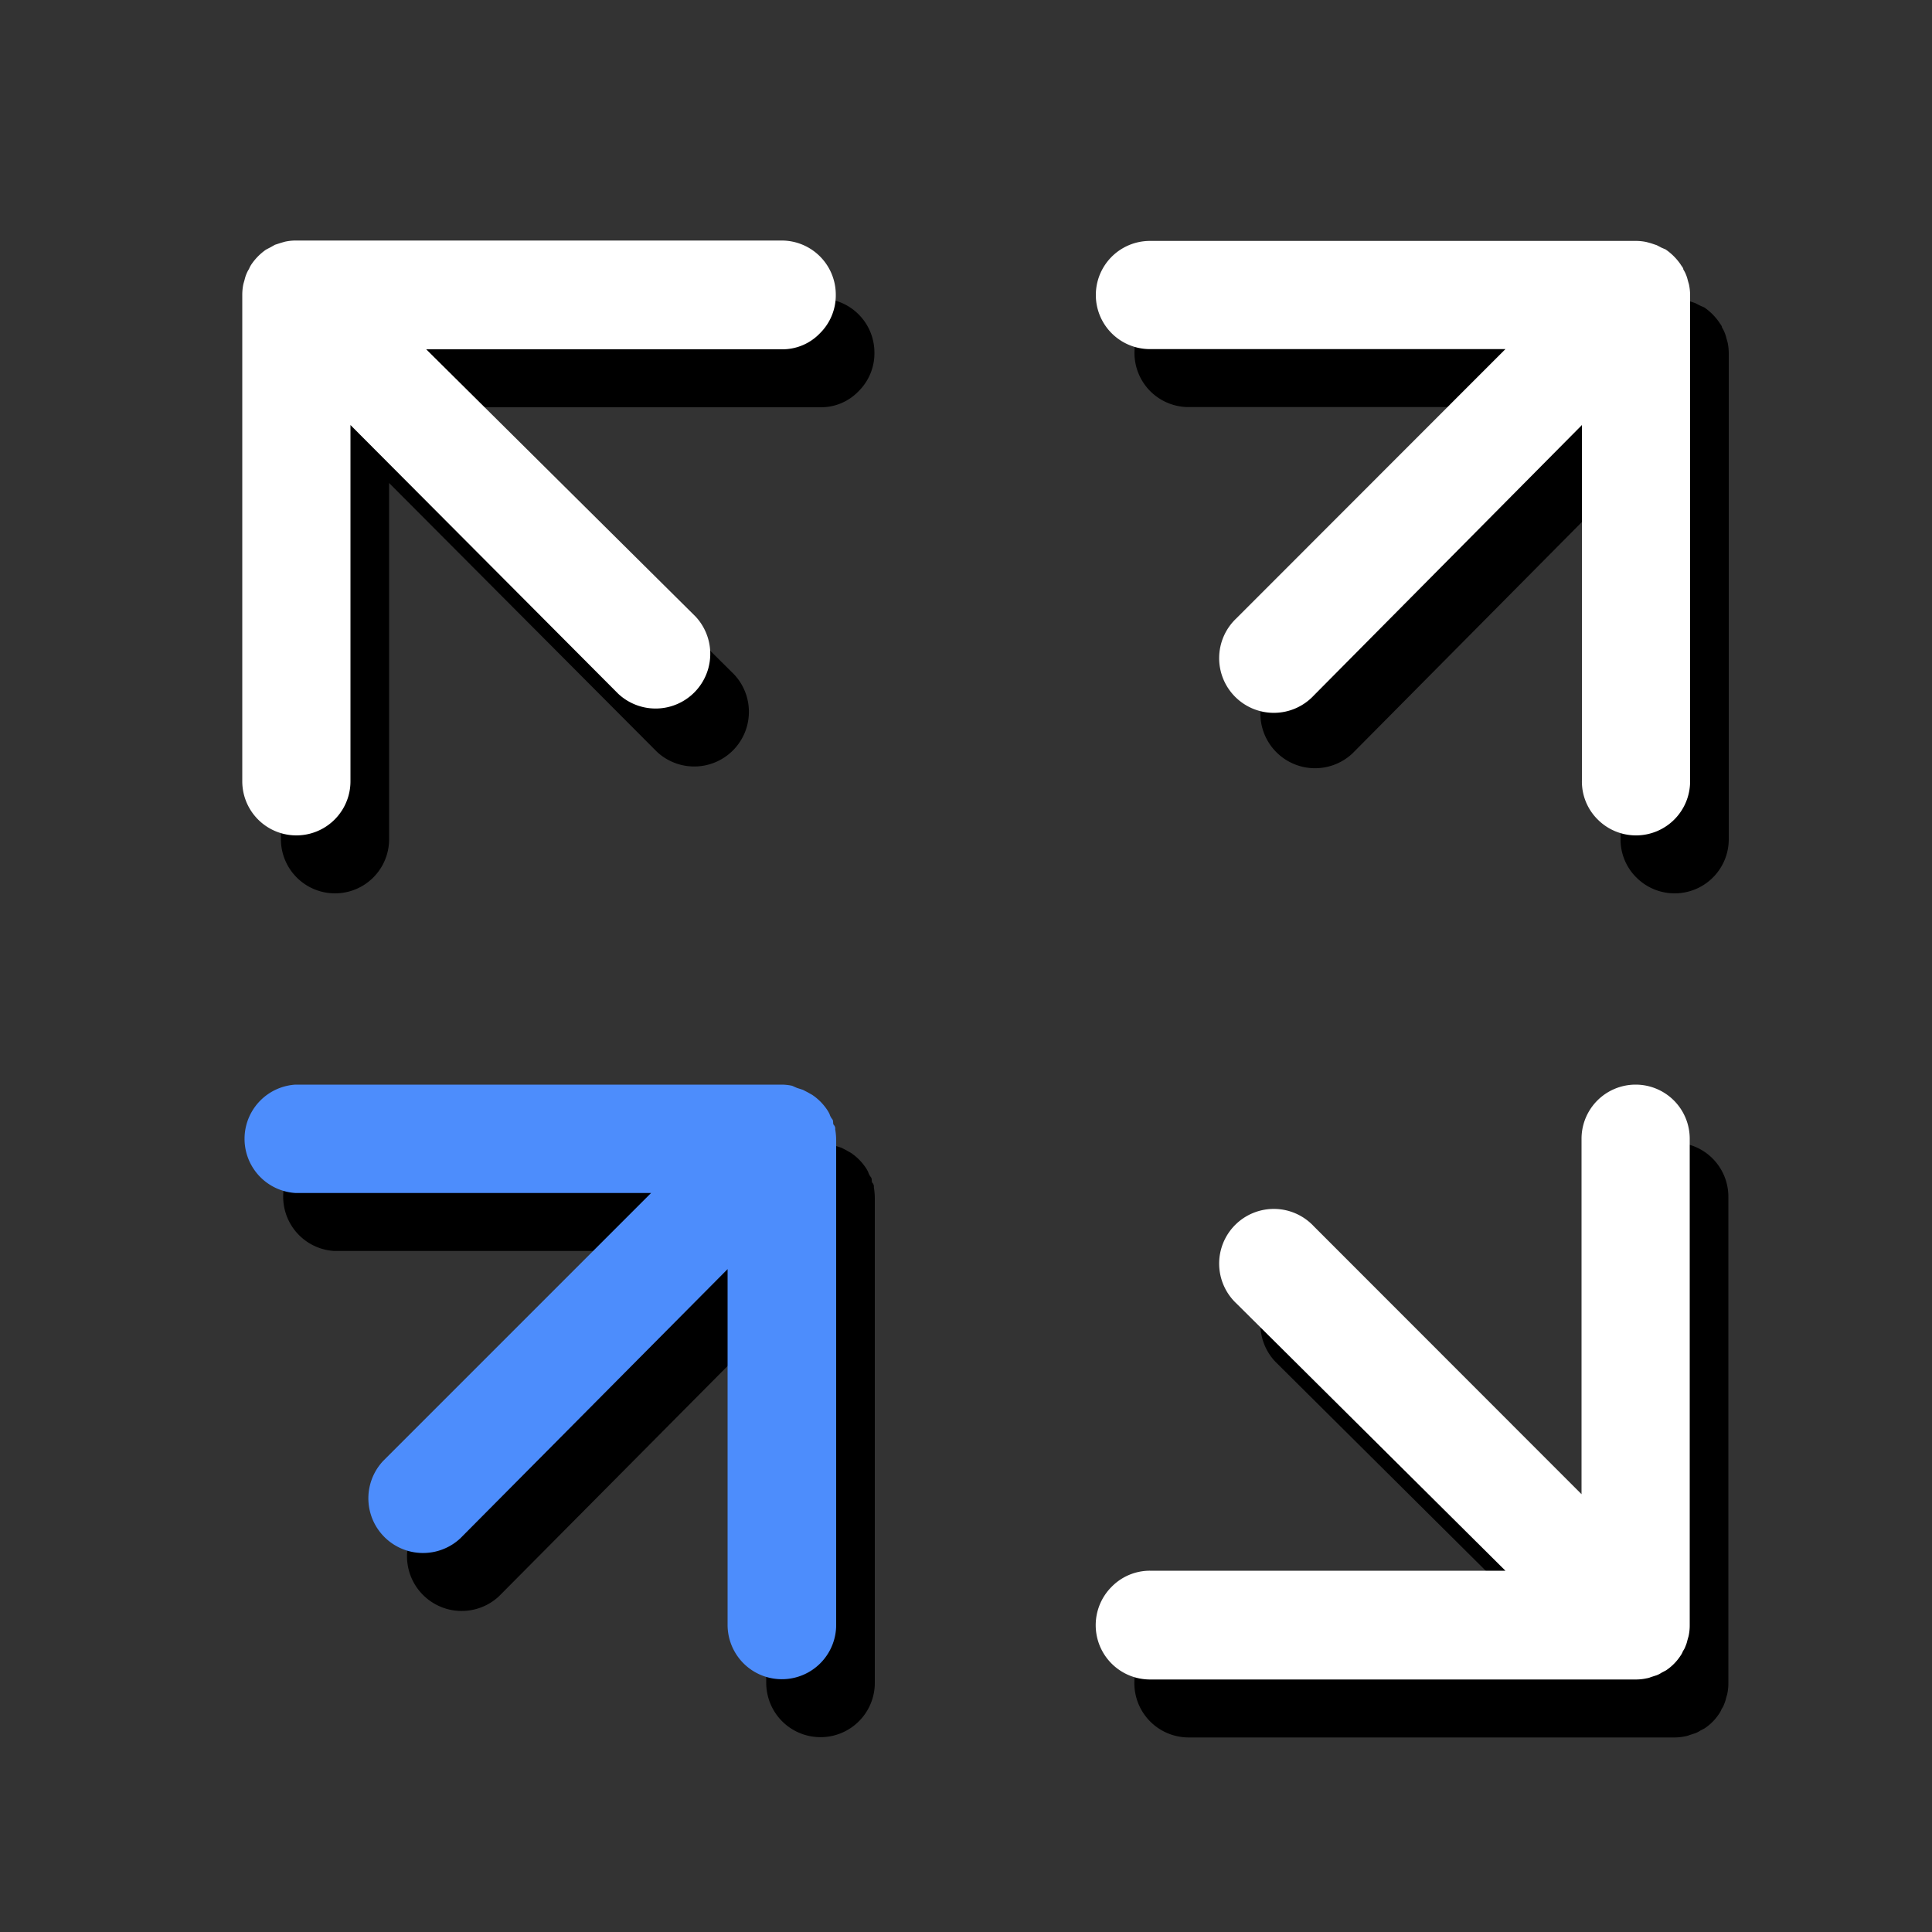 <svg xmlns="http://www.w3.org/2000/svg" viewBox="0 0 100 100">
    <rect x="0" y="0" width="100" height="100" fill="#333333" stroke="none"/>
    <defs>
        <style>.cls-1{fill:#fff;}.cls-2{fill:#4d8dfc;}</style>
    </defs>
    <g id="icons">
        <path d="M59.54,85.13a2.81,2.81,0,0,0,2,4.8H86.67a2.6,2.6,0,0,0,.56-.06.83.83,0,0,0,.21-.06l.31-.1a1.19,1.19,0,0,0,.25-.13l.23-.12a2.66,2.66,0,0,0,.76-.77,1,1,0,0,0,.12-.23,1,1,0,0,0,.13-.25,1.6,1.6,0,0,0,.1-.31l.06-.21a2.6,2.6,0,0,0,.06-.56V61.94a2.8,2.8,0,0,0-5.6,0v18.4L70,66.47a2.83,2.83,0,0,0-4,4h0L79.92,84.3H61.52A2.77,2.77,0,0,0,59.54,85.13Z"/>
        <path d="M84.7,45.42a2.8,2.8,0,0,0,4.78-2V18.28a2.74,2.74,0,0,0-.06-.56l-.06-.21a1.86,1.86,0,0,0-.1-.31,1.49,1.49,0,0,0-.13-.25c0-.09-.09-.17-.14-.26a3,3,0,0,0-.78-.78L88,15.82l-.25-.13-.3-.1-.22-.06a2.6,2.6,0,0,0-.56-.06H61.52a2.8,2.8,0,1,0,0,5.6h18.4L66,35a2.83,2.83,0,0,0,4,4L83.88,25v18.4A2.76,2.76,0,0,0,84.7,45.42Z"/>
        <path d="M44.44,20.25a2.76,2.76,0,0,0,.82-2,2.8,2.8,0,0,0-2.8-2.8H17.31a2.6,2.6,0,0,0-.56.06l-.21.06-.31.1L16,15.8l-.23.12a2.93,2.93,0,0,0-.76.77,1.27,1.27,0,0,0-.12.23,1.49,1.49,0,0,0-.13.25,1.86,1.86,0,0,0-.1.31l-.06.21a2.74,2.74,0,0,0-.06.56V43.44a2.8,2.8,0,1,0,5.6,0V25L34,38.91a2.83,2.83,0,0,0,4-4L24.06,21.08h18.4A2.69,2.69,0,0,0,44.44,20.25Z"/>
        <path d="M40.48,89.09a2.81,2.81,0,0,0,4.8-2h0V62a3.51,3.51,0,0,0-.05-.55.27.27,0,0,0-.07-.22c-.07-.07,0-.21-.09-.31a.75.75,0,0,1-.13-.25,1.71,1.71,0,0,0-.13-.23,2.82,2.82,0,0,0-.77-.77l-.23-.13-.25-.13-.31-.1L43,59.2a2.57,2.57,0,0,0-.55-.06H17.3a2.81,2.81,0,0,0,0,5.61H35.7L21.83,78.62a2.83,2.83,0,0,0,4,4h0L39.66,68.69v18.4A2.82,2.82,0,0,0,40.48,89.09Z"/>
        <path class="cls-1"
              d="M57.54,82.13a2.81,2.81,0,0,0,2,4.8H84.67a2.6,2.6,0,0,0,.56-.06.83.83,0,0,0,.21-.06l.31-.1a1.19,1.19,0,0,0,.25-.13l.23-.12a2.66,2.66,0,0,0,.76-.77,1,1,0,0,0,.12-.23,1,1,0,0,0,.13-.25,1.6,1.6,0,0,0,.1-.31l.06-.21a2.6,2.6,0,0,0,.06-.56V58.94a2.8,2.8,0,0,0-5.6,0v18.4L68,63.47a2.83,2.83,0,1,0-4,4h0L77.92,81.3H59.52A2.77,2.77,0,0,0,57.54,82.13Z"/>
        <path class="cls-1"
              d="M82.7,42.42a2.8,2.8,0,0,0,4.78-2V15.28a2.74,2.74,0,0,0-.06-.56l-.06-.21a1.86,1.86,0,0,0-.1-.31,1.49,1.49,0,0,0-.13-.25c0-.09-.09-.17-.14-.26a3,3,0,0,0-.78-.78L86,12.82l-.25-.13-.3-.1-.22-.06a2.6,2.6,0,0,0-.56-.06H59.52a2.8,2.8,0,0,0,0,5.6h18.4L64,32a2.83,2.83,0,1,0,4,4L81.88,22v18.4A2.76,2.76,0,0,0,82.7,42.42Z"/>
        <path class="cls-1"
              d="M42.44,17.25a2.76,2.76,0,0,0,.82-2,2.8,2.8,0,0,0-2.8-2.8H15.31a2.6,2.6,0,0,0-.56.06l-.21.06-.31.1L14,12.8l-.23.12a2.93,2.93,0,0,0-.76.77,1.27,1.27,0,0,0-.12.23,1.49,1.49,0,0,0-.13.25,1.86,1.86,0,0,0-.1.31l-.06.21a2.74,2.74,0,0,0-.06.56V40.44a2.8,2.8,0,1,0,5.6,0V22L32,35.91a2.83,2.83,0,0,0,4-4h0L22.06,18.08h18.4A2.69,2.69,0,0,0,42.44,17.25Z"/>
        <path class="cls-2"
              d="M38.48,86.09a2.81,2.81,0,0,0,4.8-2h0V59a3.51,3.51,0,0,0-.05-.55.27.27,0,0,0-.07-.22c-.07-.07,0-.21-.09-.31a.75.75,0,0,1-.13-.25,1.71,1.71,0,0,0-.13-.23,2.82,2.82,0,0,0-.77-.77l-.23-.13-.25-.13-.31-.1L41,56.2a2.57,2.57,0,0,0-.55-.06H15.3a2.81,2.81,0,0,0,0,5.61H33.7L19.83,75.62a2.83,2.83,0,0,0,4,4L37.66,65.69v18.4A2.82,2.82,0,0,0,38.48,86.09Z"/>
    </g>
</svg>